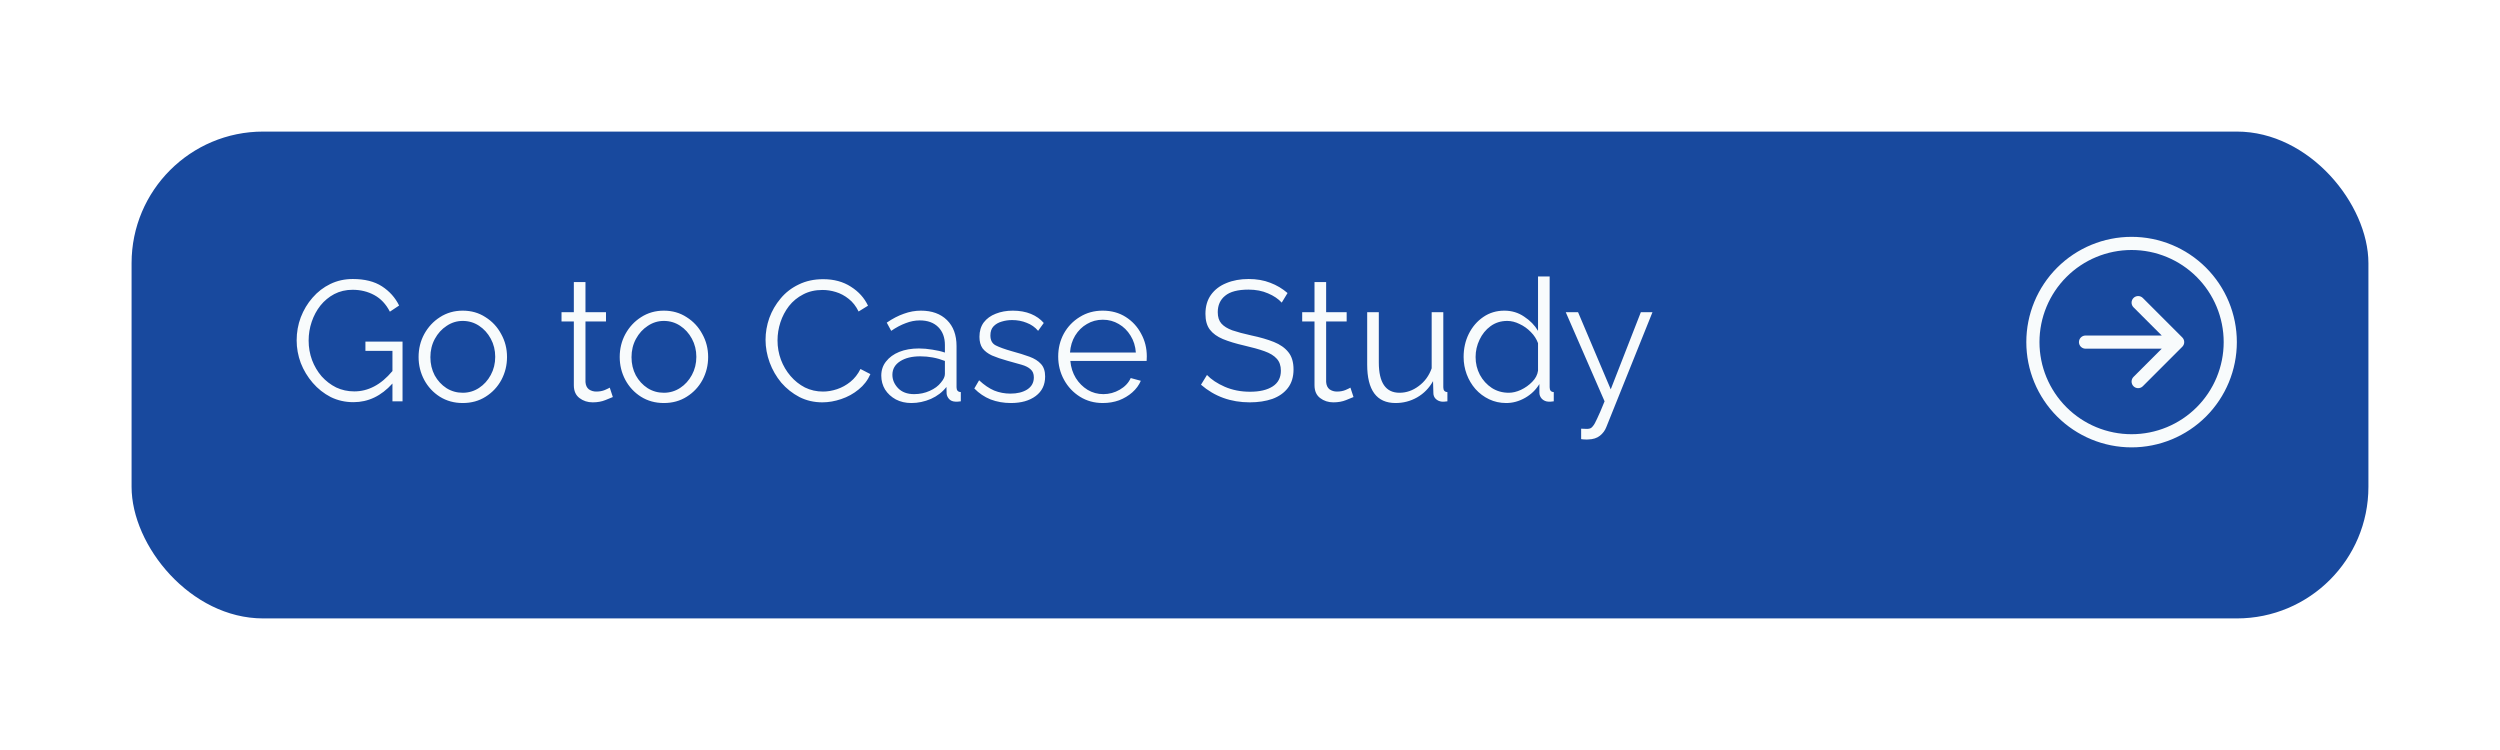 <svg width="380" height="114" viewBox="0 0 380 114" fill="none" xmlns="http://www.w3.org/2000/svg">
<g filter="url(#filter0_d)">
<rect x="20" y="15" width="340" height="74" rx="20" fill="#18499E"/>
</g>
<path d="M53.724 61.13C52.476 61.13 51.323 60.87 50.266 60.35C49.226 59.813 48.316 59.093 47.536 58.192C46.756 57.291 46.149 56.285 45.716 55.176C45.3 54.049 45.092 52.905 45.092 51.744C45.092 50.513 45.3 49.343 45.716 48.234C46.149 47.107 46.747 46.111 47.51 45.244C48.273 44.36 49.174 43.667 50.214 43.164C51.254 42.661 52.389 42.41 53.62 42.41C55.44 42.41 56.922 42.783 58.066 43.528C59.21 44.273 60.077 45.244 60.666 46.44L59.262 47.376C58.673 46.232 57.884 45.391 56.896 44.854C55.908 44.317 54.807 44.048 53.594 44.048C52.571 44.048 51.644 44.265 50.812 44.698C49.997 45.131 49.295 45.712 48.706 46.44C48.134 47.168 47.692 47.991 47.38 48.91C47.068 49.829 46.912 50.782 46.912 51.77C46.912 52.81 47.085 53.798 47.432 54.734C47.779 55.653 48.264 56.476 48.888 57.204C49.529 57.915 50.266 58.478 51.098 58.894C51.947 59.293 52.866 59.492 53.854 59.492C54.911 59.492 55.917 59.241 56.87 58.738C57.841 58.235 58.768 57.455 59.652 56.398V53.33H55.544V51.926H61.186V61H59.652V58.296C57.953 60.185 55.977 61.13 53.724 61.13ZM70.333 61.26C69.033 61.26 67.872 60.939 66.849 60.298C65.844 59.657 65.055 58.807 64.483 57.75C63.911 56.675 63.625 55.514 63.625 54.266C63.625 53.001 63.911 51.839 64.483 50.782C65.073 49.707 65.87 48.849 66.875 48.208C67.898 47.549 69.051 47.22 70.333 47.22C71.633 47.22 72.786 47.549 73.791 48.208C74.814 48.849 75.611 49.707 76.183 50.782C76.773 51.839 77.067 53.001 77.067 54.266C77.067 55.514 76.781 56.675 76.209 57.75C75.637 58.807 74.84 59.657 73.817 60.298C72.812 60.939 71.651 61.26 70.333 61.26ZM65.419 54.292C65.419 55.297 65.636 56.216 66.069 57.048C66.52 57.863 67.118 58.513 67.863 58.998C68.609 59.466 69.432 59.7 70.333 59.7C71.235 59.7 72.058 59.457 72.803 58.972C73.549 58.487 74.147 57.828 74.597 56.996C75.048 56.164 75.273 55.245 75.273 54.24C75.273 53.235 75.048 52.316 74.597 51.484C74.147 50.652 73.549 49.993 72.803 49.508C72.058 49.023 71.235 48.78 70.333 48.78C69.449 48.78 68.635 49.031 67.889 49.534C67.144 50.019 66.546 50.678 66.095 51.51C65.645 52.342 65.419 53.269 65.419 54.292ZM93.151 60.35C92.943 60.437 92.562 60.593 92.007 60.818C91.453 61.043 90.811 61.156 90.083 61.156C89.32 61.156 88.653 60.939 88.081 60.506C87.509 60.073 87.223 59.423 87.223 58.556V48.858H85.351V47.454H87.223V42.878H88.991V47.454H92.111V48.858H88.991V58.062C89.026 58.565 89.199 58.937 89.511 59.18C89.841 59.405 90.213 59.518 90.629 59.518C91.115 59.518 91.548 59.44 91.929 59.284C92.328 59.111 92.579 58.989 92.683 58.92L93.151 60.35ZM100.904 61.26C99.604 61.26 98.442 60.939 97.42 60.298C96.414 59.657 95.626 58.807 95.054 57.75C94.482 56.675 94.196 55.514 94.196 54.266C94.196 53.001 94.482 51.839 95.054 50.782C95.643 49.707 96.44 48.849 97.446 48.208C98.468 47.549 99.621 47.22 100.904 47.22C102.204 47.22 103.356 47.549 104.362 48.208C105.384 48.849 106.182 49.707 106.754 50.782C107.343 51.839 107.638 53.001 107.638 54.266C107.638 55.514 107.352 56.675 106.78 57.75C106.208 58.807 105.41 59.657 104.388 60.298C103.382 60.939 102.221 61.26 100.904 61.26ZM95.99 54.292C95.99 55.297 96.206 56.216 96.64 57.048C97.09 57.863 97.688 58.513 98.434 58.998C99.179 59.466 100.002 59.7 100.904 59.7C101.805 59.7 102.628 59.457 103.374 58.972C104.119 58.487 104.717 57.828 105.168 56.996C105.618 56.164 105.844 55.245 105.844 54.24C105.844 53.235 105.618 52.316 105.168 51.484C104.717 50.652 104.119 49.993 103.374 49.508C102.628 49.023 101.805 48.78 100.904 48.78C100.02 48.78 99.205 49.031 98.46 49.534C97.714 50.019 97.116 50.678 96.666 51.51C96.215 52.342 95.99 53.269 95.99 54.292ZM116.363 51.64C116.363 50.531 116.554 49.43 116.935 48.338C117.334 47.246 117.906 46.258 118.651 45.374C119.397 44.473 120.315 43.762 121.407 43.242C122.499 42.705 123.739 42.436 125.125 42.436C126.755 42.436 128.159 42.817 129.337 43.58C130.516 44.325 131.383 45.287 131.937 46.466L130.507 47.35C130.109 46.535 129.606 45.894 128.999 45.426C128.393 44.941 127.743 44.594 127.049 44.386C126.373 44.178 125.697 44.074 125.021 44.074C123.912 44.074 122.933 44.299 122.083 44.75C121.234 45.183 120.515 45.773 119.925 46.518C119.353 47.263 118.92 48.087 118.625 48.988C118.331 49.889 118.183 50.808 118.183 51.744C118.183 52.767 118.357 53.746 118.703 54.682C119.05 55.601 119.535 56.424 120.159 57.152C120.783 57.88 121.511 58.461 122.343 58.894C123.193 59.31 124.111 59.518 125.099 59.518C125.793 59.518 126.503 59.397 127.231 59.154C127.959 58.911 128.635 58.539 129.259 58.036C129.883 57.533 130.395 56.883 130.793 56.086L132.301 56.866C131.903 57.785 131.305 58.565 130.507 59.206C129.727 59.847 128.843 60.333 127.855 60.662C126.885 60.991 125.931 61.156 124.995 61.156C123.73 61.156 122.569 60.887 121.511 60.35C120.454 59.795 119.535 59.067 118.755 58.166C117.993 57.247 117.403 56.225 116.987 55.098C116.571 53.954 116.363 52.801 116.363 51.64ZM133.954 57.1C133.954 56.268 134.196 55.549 134.682 54.942C135.167 54.318 135.834 53.833 136.684 53.486C137.55 53.139 138.547 52.966 139.674 52.966C140.332 52.966 141.017 53.027 141.728 53.148C142.438 53.252 143.071 53.399 143.626 53.59V52.446C143.626 51.302 143.288 50.392 142.612 49.716C141.936 49.04 141 48.702 139.804 48.702C139.093 48.702 138.382 48.841 137.672 49.118C136.961 49.378 136.224 49.768 135.462 50.288L134.786 49.04C135.67 48.433 136.536 47.983 137.386 47.688C138.235 47.376 139.102 47.22 139.986 47.22C141.65 47.22 142.967 47.697 143.938 48.65C144.908 49.603 145.394 50.921 145.394 52.602V58.868C145.394 59.336 145.61 59.579 146.044 59.596V61C145.662 61.052 145.394 61.069 145.238 61.052C144.804 61.035 144.475 60.896 144.25 60.636C144.024 60.376 143.903 60.099 143.886 59.804L143.86 58.816C143.253 59.596 142.464 60.203 141.494 60.636C140.523 61.052 139.535 61.26 138.53 61.26C137.646 61.26 136.857 61.078 136.164 60.714C135.47 60.333 134.924 59.83 134.526 59.206C134.144 58.565 133.954 57.863 133.954 57.1ZM143.028 58.14C143.426 57.672 143.626 57.239 143.626 56.84V54.864C142.43 54.396 141.182 54.162 139.882 54.162C138.616 54.162 137.594 54.413 136.814 54.916C136.034 55.419 135.644 56.103 135.644 56.97C135.644 57.715 135.93 58.391 136.502 58.998C137.091 59.605 137.906 59.908 138.946 59.908C139.795 59.908 140.584 59.743 141.312 59.414C142.057 59.085 142.629 58.66 143.028 58.14ZM153.66 61.26C152.55 61.26 151.519 61.078 150.566 60.714C149.63 60.333 148.806 59.778 148.096 59.05L148.824 57.802C149.586 58.513 150.349 59.033 151.112 59.362C151.892 59.674 152.715 59.83 153.582 59.83C154.622 59.83 155.471 59.622 156.13 59.206C156.806 58.773 157.144 58.157 157.144 57.36C157.144 56.823 156.979 56.415 156.65 56.138C156.338 55.843 155.878 55.609 155.272 55.436C154.682 55.263 153.972 55.063 153.14 54.838C152.204 54.578 151.415 54.309 150.774 54.032C150.15 53.737 149.673 53.373 149.344 52.94C149.032 52.489 148.876 51.909 148.876 51.198C148.876 50.331 149.092 49.603 149.526 49.014C149.976 48.425 150.583 47.983 151.346 47.688C152.126 47.376 152.992 47.22 153.946 47.22C154.986 47.22 155.904 47.385 156.702 47.714C157.499 48.043 158.149 48.503 158.652 49.092L157.794 50.288C157.326 49.733 156.745 49.326 156.052 49.066C155.376 48.789 154.639 48.65 153.842 48.65C153.287 48.65 152.758 48.728 152.256 48.884C151.753 49.023 151.337 49.265 151.008 49.612C150.696 49.941 150.54 50.401 150.54 50.99C150.54 51.718 150.808 52.221 151.346 52.498C151.883 52.775 152.698 53.07 153.79 53.382C154.812 53.659 155.705 53.937 156.468 54.214C157.23 54.491 157.82 54.864 158.236 55.332C158.652 55.783 158.86 56.415 158.86 57.23C158.86 58.495 158.383 59.483 157.43 60.194C156.476 60.905 155.22 61.26 153.66 61.26ZM167.632 61.26C166.332 61.26 165.171 60.939 164.148 60.298C163.125 59.657 162.319 58.799 161.73 57.724C161.141 56.649 160.846 55.471 160.846 54.188C160.846 52.923 161.132 51.761 161.704 50.704C162.293 49.647 163.099 48.806 164.122 48.182C165.145 47.541 166.306 47.22 167.606 47.22C168.941 47.22 170.111 47.541 171.116 48.182C172.121 48.823 172.901 49.673 173.456 50.73C174.028 51.77 174.314 52.914 174.314 54.162C174.314 54.439 174.305 54.673 174.288 54.864H162.692C162.779 55.835 163.056 56.701 163.524 57.464C163.992 58.209 164.59 58.807 165.318 59.258C166.046 59.691 166.843 59.908 167.71 59.908C168.594 59.908 169.426 59.683 170.206 59.232C170.986 58.781 171.541 58.192 171.87 57.464L173.404 57.88C173.127 58.539 172.693 59.128 172.104 59.648C171.532 60.151 170.865 60.549 170.102 60.844C169.339 61.121 168.516 61.26 167.632 61.26ZM162.64 53.59H172.65C172.581 52.619 172.312 51.761 171.844 51.016C171.376 50.253 170.778 49.664 170.05 49.248C169.322 48.815 168.516 48.598 167.632 48.598C166.748 48.598 165.942 48.815 165.214 49.248C164.486 49.664 163.888 50.253 163.42 51.016C162.969 51.761 162.709 52.619 162.64 53.59ZM194.823 45.998C194.303 45.426 193.609 44.958 192.743 44.594C191.876 44.213 190.888 44.022 189.779 44.022C188.149 44.022 186.962 44.334 186.217 44.958C185.471 45.565 185.099 46.397 185.099 47.454C185.099 48.182 185.281 48.754 185.645 49.17C186.009 49.586 186.563 49.933 187.309 50.21C188.071 50.47 189.042 50.73 190.221 50.99C191.538 51.267 192.673 51.597 193.627 51.978C194.58 52.359 195.317 52.879 195.837 53.538C196.357 54.179 196.617 55.055 196.617 56.164C196.617 57.291 196.331 58.227 195.759 58.972C195.187 59.717 194.398 60.272 193.393 60.636C192.387 60.983 191.243 61.156 189.961 61.156C187.083 61.156 184.613 60.263 182.551 58.478L183.461 56.996C184.119 57.689 185.021 58.287 186.165 58.79C187.326 59.293 188.609 59.544 190.013 59.544C191.469 59.544 192.613 59.275 193.445 58.738C194.277 58.201 194.693 57.403 194.693 56.346C194.693 55.583 194.485 54.977 194.069 54.526C193.653 54.058 193.029 53.677 192.197 53.382C191.365 53.087 190.342 52.801 189.129 52.524C187.846 52.229 186.763 51.9 185.879 51.536C185.012 51.172 184.353 50.695 183.903 50.106C183.452 49.517 183.227 48.719 183.227 47.714C183.227 46.57 183.504 45.608 184.059 44.828C184.631 44.031 185.411 43.433 186.399 43.034C187.387 42.618 188.522 42.41 189.805 42.41C191.018 42.41 192.11 42.601 193.081 42.982C194.051 43.346 194.927 43.866 195.707 44.542L194.823 45.998ZM205.733 60.35C205.525 60.437 205.144 60.593 204.589 60.818C204.035 61.043 203.393 61.156 202.665 61.156C201.903 61.156 201.235 60.939 200.663 60.506C200.091 60.073 199.805 59.423 199.805 58.556V48.858H197.933V47.454H199.805V42.878H201.573V47.454H204.693V48.858H201.573V58.062C201.608 58.565 201.781 58.937 202.093 59.18C202.423 59.405 202.795 59.518 203.211 59.518C203.697 59.518 204.13 59.44 204.511 59.284C204.91 59.111 205.161 58.989 205.265 58.92L205.733 60.35ZM207.812 55.41V47.454H209.58V55.098C209.58 58.166 210.629 59.7 212.726 59.7C213.766 59.7 214.737 59.362 215.638 58.686C216.557 58.01 217.216 57.109 217.614 55.982V47.454H219.382V58.868C219.382 59.336 219.59 59.579 220.006 59.596V61C219.798 61.035 219.634 61.052 219.512 61.052C219.408 61.052 219.296 61.052 219.174 61.052C218.81 61.017 218.498 60.879 218.238 60.636C217.996 60.393 217.874 60.099 217.874 59.752L217.822 57.932C217.233 58.989 216.427 59.813 215.404 60.402C214.399 60.974 213.307 61.26 212.128 61.26C209.251 61.26 207.812 59.31 207.812 55.41ZM222.47 54.266C222.47 52.983 222.73 51.813 223.25 50.756C223.787 49.681 224.524 48.823 225.46 48.182C226.396 47.541 227.462 47.22 228.658 47.22C229.784 47.22 230.79 47.523 231.674 48.13C232.575 48.719 233.277 49.439 233.78 50.288V42.02H235.548V58.868C235.548 59.336 235.756 59.579 236.172 59.596V61C235.825 61.052 235.556 61.069 235.366 61.052C234.984 61.035 234.655 60.896 234.378 60.636C234.118 60.359 233.988 60.047 233.988 59.7V58.374C233.45 59.258 232.722 59.96 231.804 60.48C230.885 61 229.932 61.26 228.944 61.26C228.008 61.26 227.141 61.069 226.344 60.688C225.546 60.307 224.853 59.787 224.264 59.128C223.692 58.469 223.25 57.724 222.938 56.892C222.626 56.043 222.47 55.167 222.47 54.266ZM233.78 56.346V52.16C233.554 51.536 233.19 50.973 232.688 50.47C232.185 49.95 231.613 49.543 230.972 49.248C230.348 48.936 229.724 48.78 229.1 48.78C228.129 48.78 227.28 49.049 226.552 49.586C225.841 50.106 225.286 50.791 224.888 51.64C224.489 52.472 224.29 53.347 224.29 54.266C224.29 55.237 224.506 56.138 224.94 56.97C225.39 57.802 225.997 58.469 226.76 58.972C227.522 59.457 228.38 59.7 229.334 59.7C229.923 59.7 230.538 59.553 231.18 59.258C231.838 58.946 232.41 58.539 232.896 58.036C233.398 57.533 233.693 56.97 233.78 56.346ZM240.334 65.16C240.576 65.177 240.81 65.186 241.036 65.186C241.261 65.203 241.426 65.195 241.53 65.16C241.738 65.143 241.928 65.021 242.102 64.796C242.292 64.588 242.518 64.189 242.778 63.6C243.055 63.028 243.428 62.161 243.896 61L237.994 47.454H239.866L244.832 59.18L249.408 47.454H251.176L244.156 64.926C243.965 65.429 243.644 65.862 243.194 66.226C242.743 66.59 242.145 66.781 241.4 66.798C241.244 66.815 241.079 66.815 240.906 66.798C240.732 66.798 240.542 66.781 240.334 66.746V65.16Z" fill="#F8FBFC"/>
<path fill-rule="evenodd" clip-rule="evenodd" d="M310 52C310 55.713 311.475 59.274 314.101 61.9C316.726 64.525 320.287 66 324 66C327.713 66 331.274 64.525 333.899 61.9C336.525 59.274 338 55.713 338 52C338 48.287 336.525 44.726 333.899 42.1C331.274 39.475 327.713 38 324 38C320.287 38 316.726 39.475 314.101 42.1C311.475 44.726 310 48.287 310 52ZM340 52C340 56.243 338.314 60.313 335.314 63.314C332.313 66.314 328.243 68 324 68C319.757 68 315.687 66.314 312.686 63.314C309.686 60.313 308 56.243 308 52C308 47.757 309.686 43.687 312.686 40.686C315.687 37.686 319.757 36 324 36C328.243 36 332.313 37.686 335.314 40.686C338.314 43.687 340 47.757 340 52ZM317 51C316.735 51 316.48 51.105 316.293 51.293C316.105 51.48 316 51.735 316 52C316 52.265 316.105 52.52 316.293 52.707C316.48 52.895 316.735 53 317 53H328.586L324.292 57.292C324.199 57.385 324.125 57.495 324.075 57.617C324.025 57.738 323.999 57.868 323.999 58C323.999 58.132 324.025 58.262 324.075 58.383C324.125 58.505 324.199 58.615 324.292 58.708C324.385 58.801 324.495 58.875 324.617 58.925C324.738 58.975 324.869 59.001 325 59.001C325.131 59.001 325.262 58.975 325.383 58.925C325.505 58.875 325.615 58.801 325.708 58.708L331.708 52.708C331.801 52.615 331.875 52.505 331.925 52.383C331.976 52.262 332.002 52.132 332.002 52C332.002 51.868 331.976 51.738 331.925 51.617C331.875 51.495 331.801 51.385 331.708 51.292L325.708 45.292C325.615 45.199 325.505 45.125 325.383 45.075C325.262 45.025 325.131 44.999 325 44.999C324.869 44.999 324.738 45.025 324.617 45.075C324.495 45.125 324.385 45.199 324.292 45.292C324.199 45.385 324.125 45.495 324.075 45.617C324.025 45.738 323.999 45.868 323.999 46C323.999 46.132 324.025 46.262 324.075 46.383C324.125 46.505 324.199 46.615 324.292 46.708L328.586 51H317Z" fill="#F8FBFC"/>
<defs>
<filter id="filter0_d" x="0" y="0" width="380" height="114" filterUnits="userSpaceOnUse" color-interpolation-filters="sRGB">
<feFlood flood-opacity="0" result="BackgroundImageFix"/>
<feColorMatrix in="SourceAlpha" type="matrix" values="0 0 0 0 0 0 0 0 0 0 0 0 0 0 0 0 0 0 127 0"/>
<feOffset dy="5"/>
<feGaussianBlur stdDeviation="10"/>
<feColorMatrix type="matrix" values="0 0 0 0 0.769 0 0 0 0 0.769 0 0 0 0 0.769 0 0 0 1 0"/>
<feBlend mode="normal" in2="BackgroundImageFix" result="effect1_dropShadow"/>
<feBlend mode="normal" in="SourceGraphic" in2="effect1_dropShadow" result="shape"/>
</filter>
</defs>
</svg>
